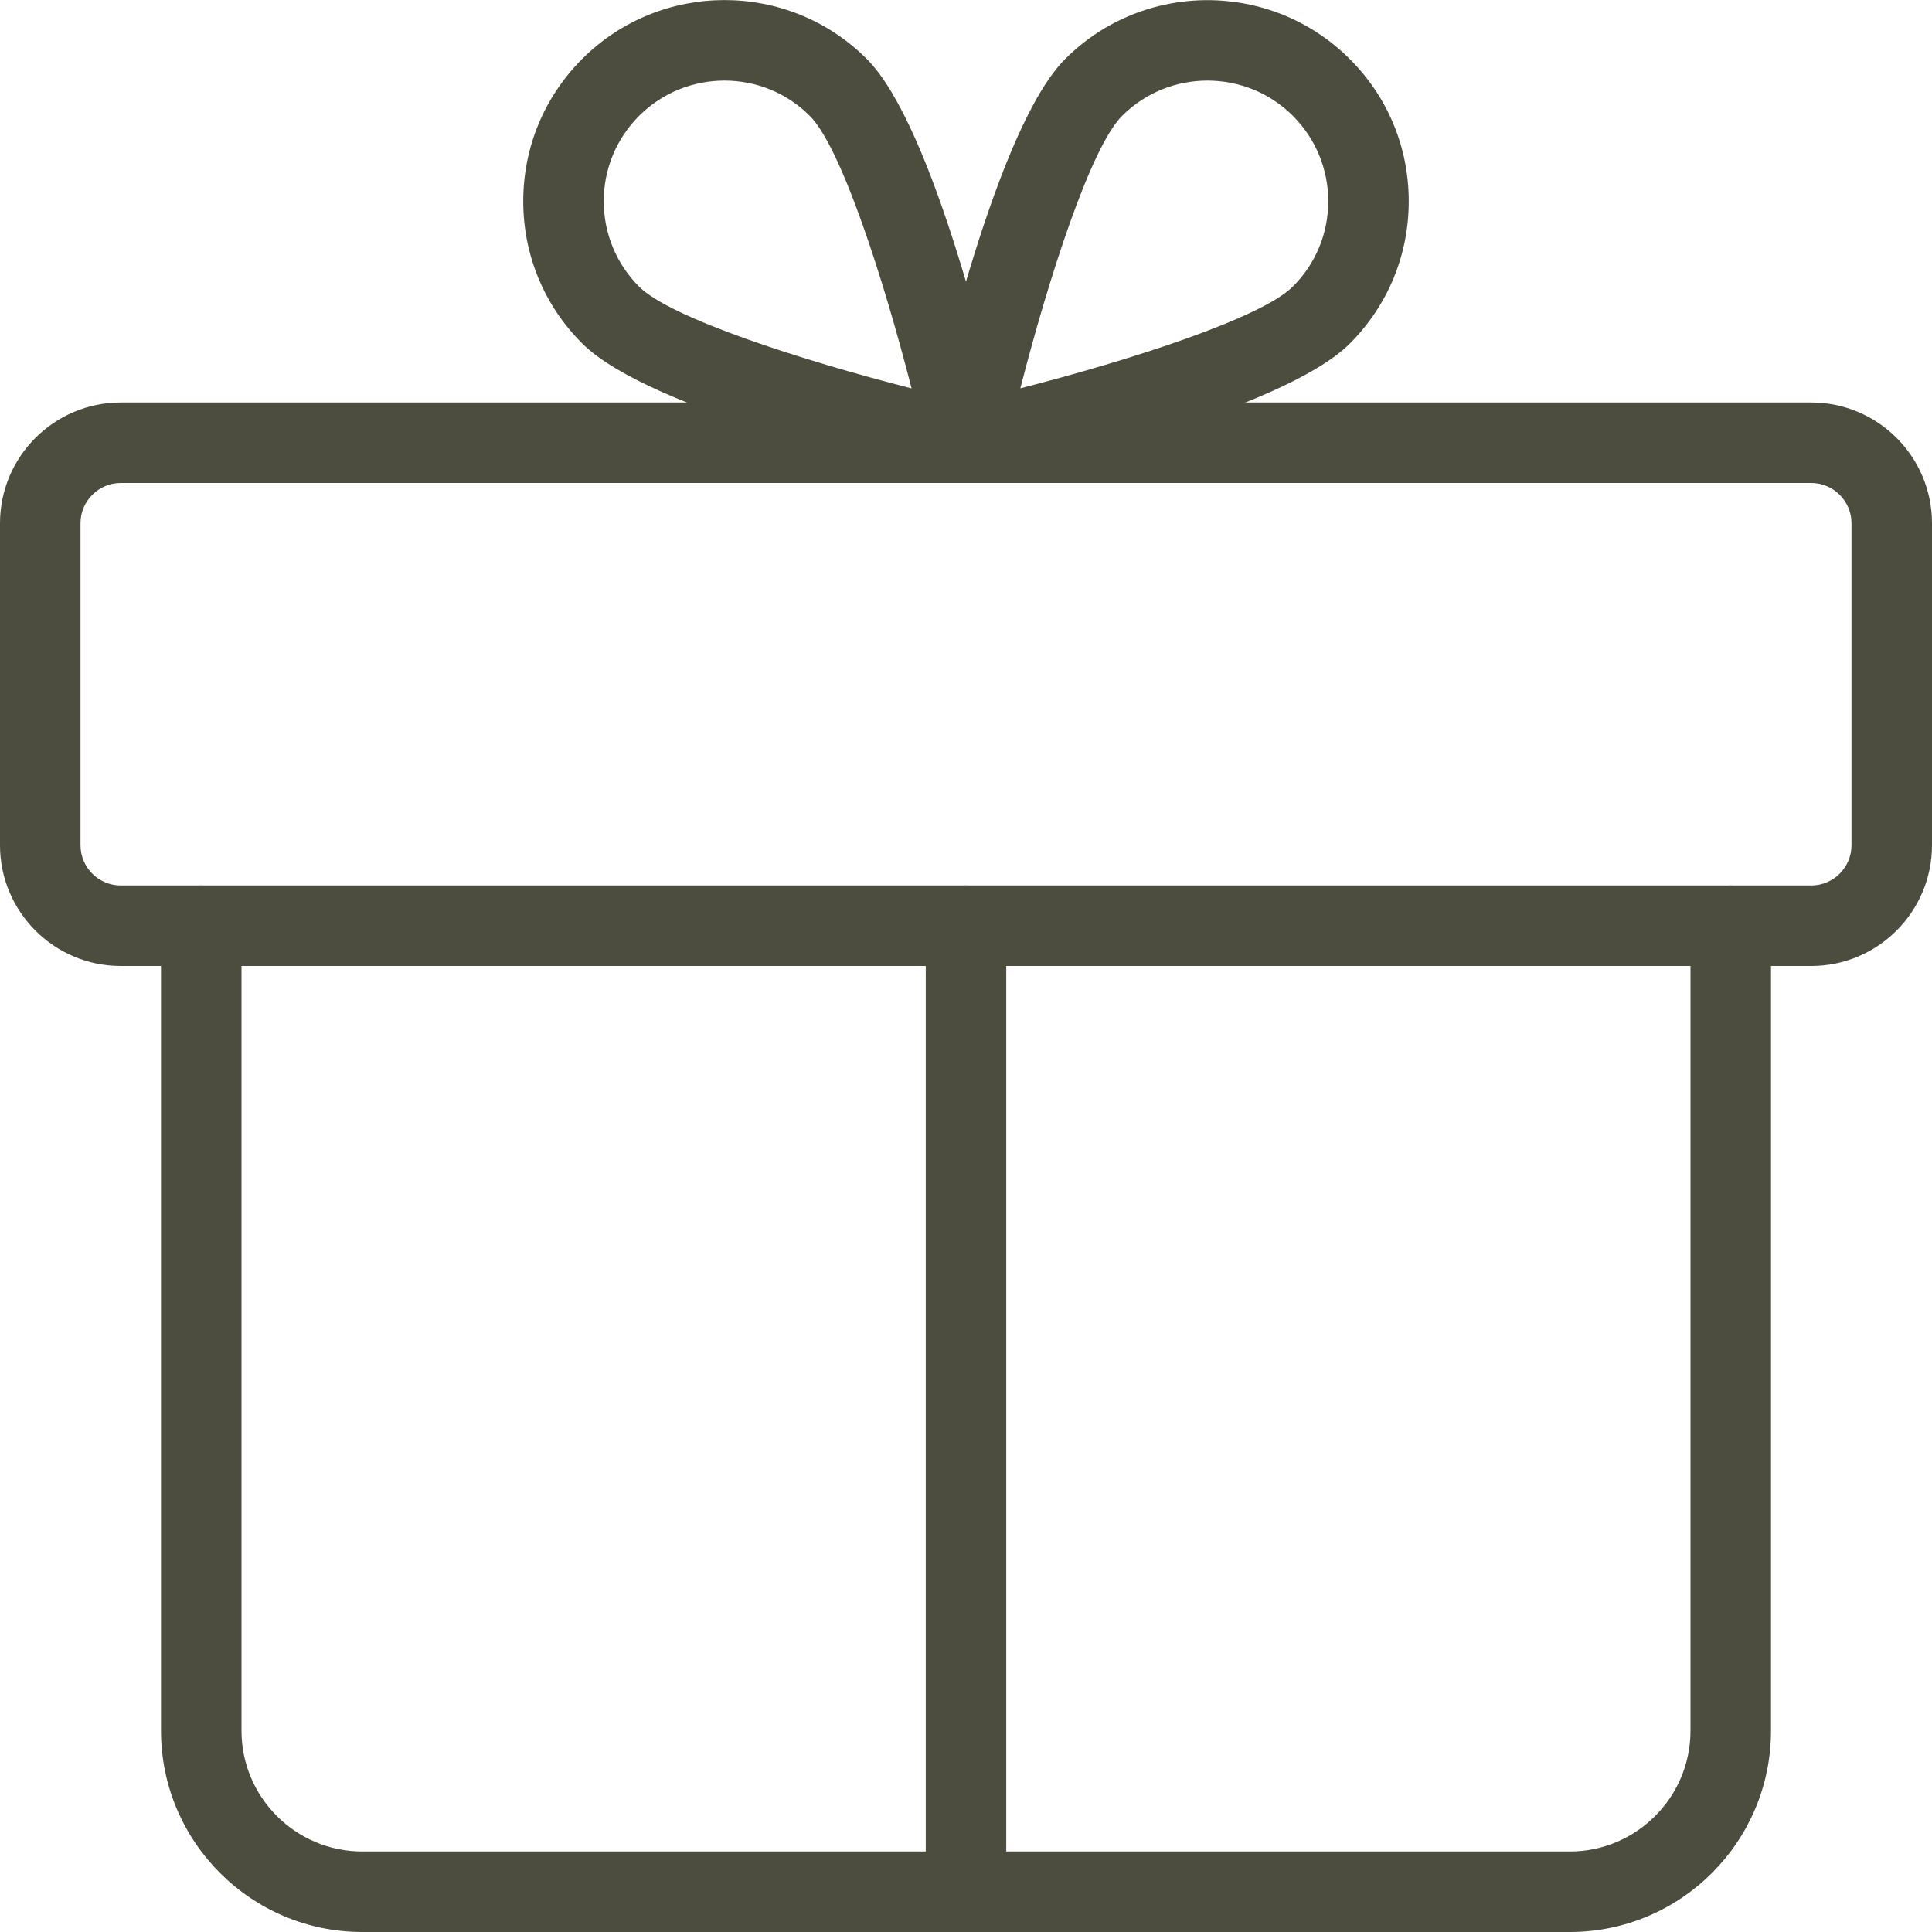 <?xml version="1.0"?>
<svg xmlns="http://www.w3.org/2000/svg" enable-background="new 0 0 24 24" height="512px" viewBox="0 0 24 24" width="512px"><path d="m22.5 12h-21c-.827 0-1.5-.673-1.5-1.5v-4c0-.827.673-1.5 1.5-1.5h21c.827 0 1.5.673 1.5 1.5v4c0 .827-.673 1.5-1.5 1.5zm-21-6c-.275 0-.5.224-.5.5v4c0 .276.225.5.5.5h21c.275 0 .5-.224.5-.5v-4c0-.276-.225-.5-.5-.5z" fill="#4C4C3F"/><path d="m19.5 24h-15c-1.379 0-2.5-1.122-2.5-2.5v-10c0-.276.224-.5.5-.5s.5.224.5.5v10c0 .827.673 1.5 1.5 1.5h15c.827 0 1.5-.673 1.5-1.5v-10c0-.276.224-.5.5-.5s.5.224.5.5v10c0 1.378-1.121 2.5-2.5 2.5z" fill="#4C4C3F"/><path d="m12 24c-.276 0-.5-.224-.5-.5v-12c0-.276.224-.5.5-.5s.5.224.5.5v12c0 .276-.224.5-.5.5z" fill="#4C4C3F"/><path d="m12 6c-.036 0-.072-.004-.108-.012-.63-.14-3.817-.879-4.659-1.721-.473-.471-.733-1.099-.733-1.767s.26-1.296.732-1.768c.975-.975 2.561-.975 3.535 0 .842.841 1.581 4.029 1.721 4.66.037.167-.014.341-.135.461-.094.095-.222.147-.353.147zm-3-4.999c-.384 0-.769.146-1.061.438-.283.284-.439.66-.439 1.061s.156.777.439 1.061c.389.389 2.015.914 3.385 1.264-.351-1.37-.875-2.996-1.264-3.385-.291-.293-.676-.439-1.06-.439z" fill="#4C4C3F"/><path d="m12 6c-.131 0-.259-.052-.354-.146-.121-.121-.172-.295-.135-.461.14-.631.879-3.818 1.721-4.66.975-.976 2.561-.974 3.535 0 .473.471.733 1.099.733 1.767s-.26 1.296-.732 1.768c-.842.842-4.029 1.581-4.659 1.721-.037.007-.073.011-.109.011zm3-4.999c-.384 0-.769.146-1.061.438-.389.389-.913 2.015-1.264 3.385 1.37-.35 2.996-.875 3.385-1.264.284-.283.44-.659.44-1.06s-.156-.777-.439-1.061c-.292-.292-.677-.438-1.061-.438zm-1.414.085h.01z" fill="#4C4C3F"/></svg>

